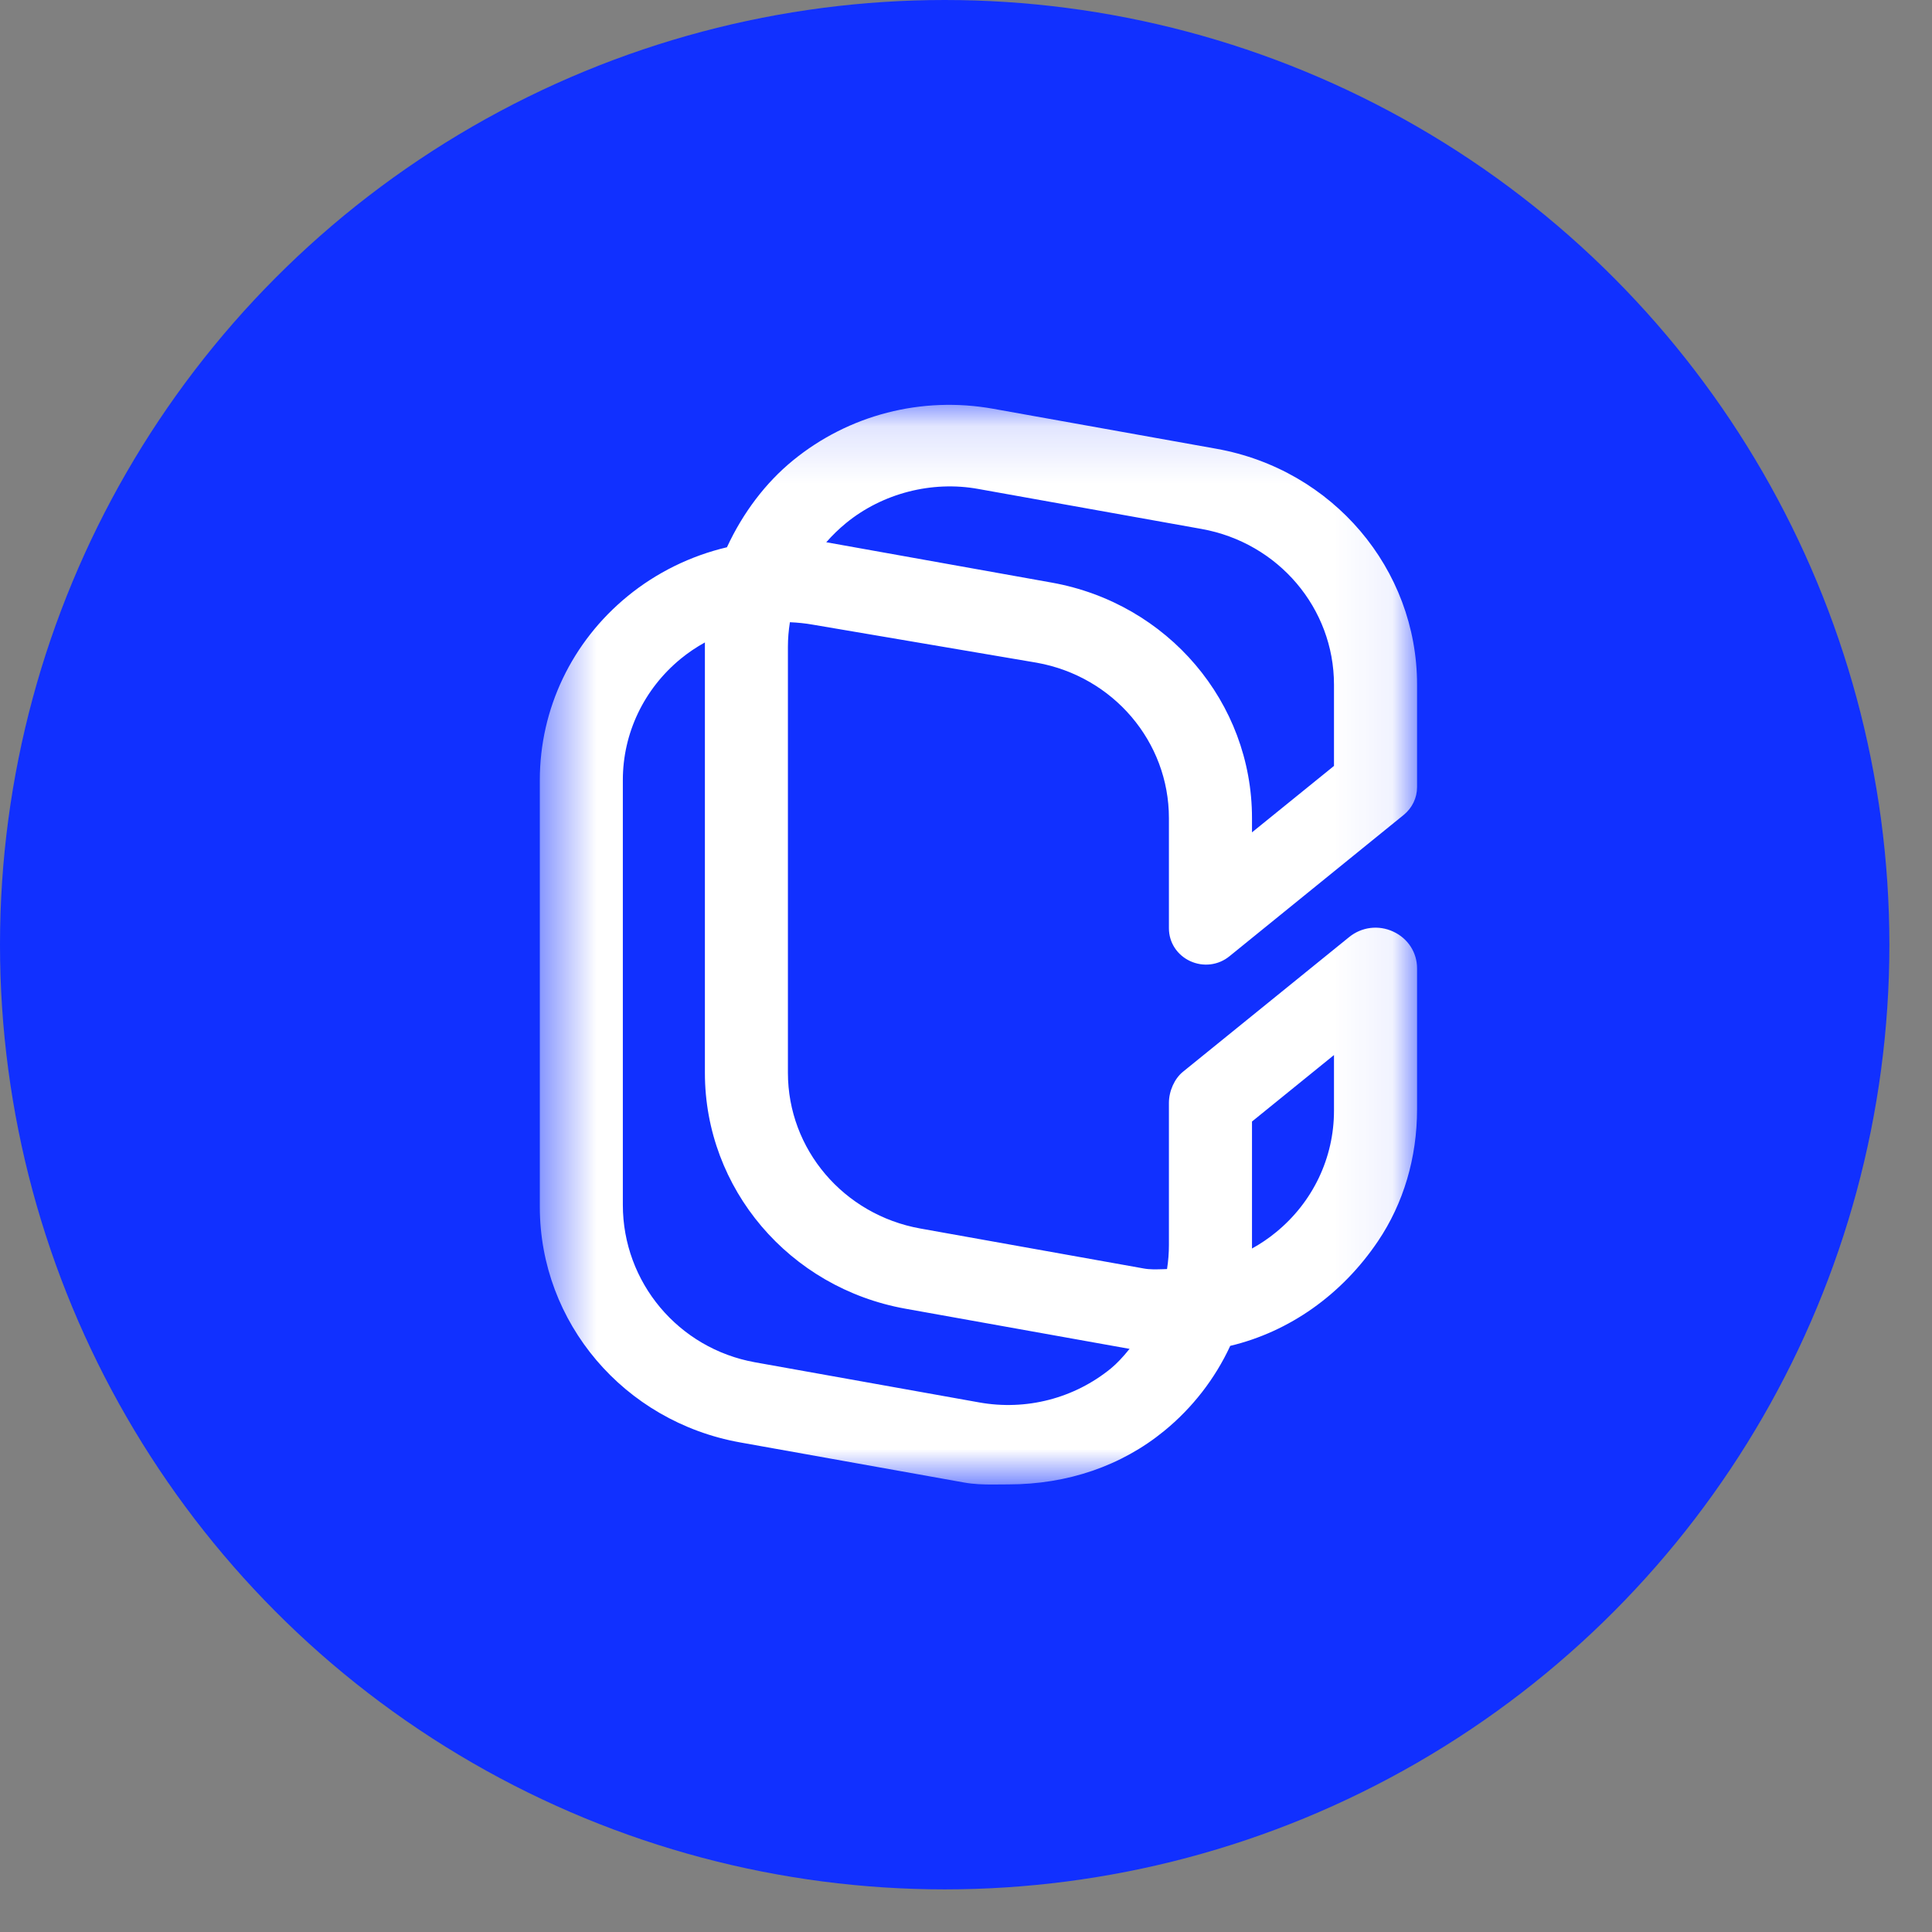<svg width="34" height="34" viewBox="0 0 34 34" fill="none" xmlns="http://www.w3.org/2000/svg">
    <rect x="0" y="0" width="34" height="34" fill="#808080" stroke="none"/>
    <circle cx="16.625" cy="16.625" r="16.625" fill="#1130FF"/>
    <mask id="mask0_144_5471" style="mask-type:alpha" maskUnits="userSpaceOnUse" x="9" y="7" width="16" height="20">
        <path fill-rule="evenodd" clip-rule="evenodd" d="M9.5 7.125H24.938V26.125H9.5V7.125Z" fill="white"/>
    </mask>
    <g mask="url(#mask0_144_5471)">
        <path fill-rule="evenodd" clip-rule="evenodd" d="M22.033 21.972C22.033 21.951 22.033 21.93 22.033 21.91V19.737L23.476 18.567V19.547C23.476 20.376 23.104 21.156 22.455 21.686C22.325 21.793 22.183 21.889 22.033 21.972ZM15.934 23.031L19.863 23.735C19.869 23.735 19.874 23.736 19.879 23.737C19.756 23.889 19.652 23.998 19.553 24.08C18.905 24.61 18.059 24.829 17.231 24.68L13.286 23.974C11.939 23.732 10.961 22.567 10.961 21.204V13.727C10.961 12.902 11.333 12.124 11.98 11.593C12.111 11.486 12.254 11.389 12.405 11.306C12.405 11.332 12.405 11.357 12.405 11.382V18.88C12.405 20.918 13.889 22.664 15.934 23.031ZM18.51 10.253L14.566 9.547C14.559 9.546 14.552 9.545 14.545 9.544L14.541 9.543C14.647 9.421 14.764 9.308 14.888 9.206C15.529 8.681 16.4 8.456 17.217 8.605L21.147 9.309C22.496 9.551 23.476 10.703 23.476 12.049V13.479L22.033 14.648V14.397C22.033 12.361 20.552 10.619 18.51 10.253ZM20.945 16.914C21.176 17.02 21.441 16.988 21.637 16.828L24.704 14.34C24.852 14.219 24.938 14.041 24.938 13.852V12.049C24.938 10.01 23.453 8.264 21.409 7.898L17.479 7.194C16.221 6.968 14.935 7.3 13.952 8.105C13.476 8.494 13.075 9.022 12.793 9.631C12.153 9.781 11.549 10.079 11.045 10.492C10.063 11.295 9.5 12.474 9.5 13.727V21.24C9.5 23.275 10.982 25.018 13.024 25.384L16.968 26.09C17.14 26.121 17.311 26.125 17.456 26.125C17.504 26.125 17.552 26.125 17.6 26.124L17.744 26.123C18.787 26.123 19.737 25.797 20.489 25.181C20.983 24.778 21.384 24.261 21.65 23.685C22.694 23.436 23.617 22.782 24.25 21.843C24.7 21.176 24.938 20.373 24.938 19.52V17.042C24.938 16.762 24.777 16.514 24.519 16.395C24.261 16.275 23.964 16.312 23.744 16.49L20.816 18.863C20.67 18.982 20.571 19.201 20.571 19.409V21.91C20.571 22.049 20.56 22.191 20.538 22.333C20.513 22.334 20.489 22.335 20.464 22.336L20.458 22.336C20.343 22.339 20.234 22.343 20.127 22.323L16.197 21.62C14.846 21.378 13.866 20.226 13.866 18.88V11.382C13.866 11.24 13.878 11.095 13.901 10.95C14.039 10.956 14.175 10.97 14.304 10.993L18.247 11.663C19.594 11.905 20.571 13.055 20.571 14.397V16.336C20.571 16.586 20.715 16.807 20.945 16.914Z" fill="white"/>
    </g>
</svg>